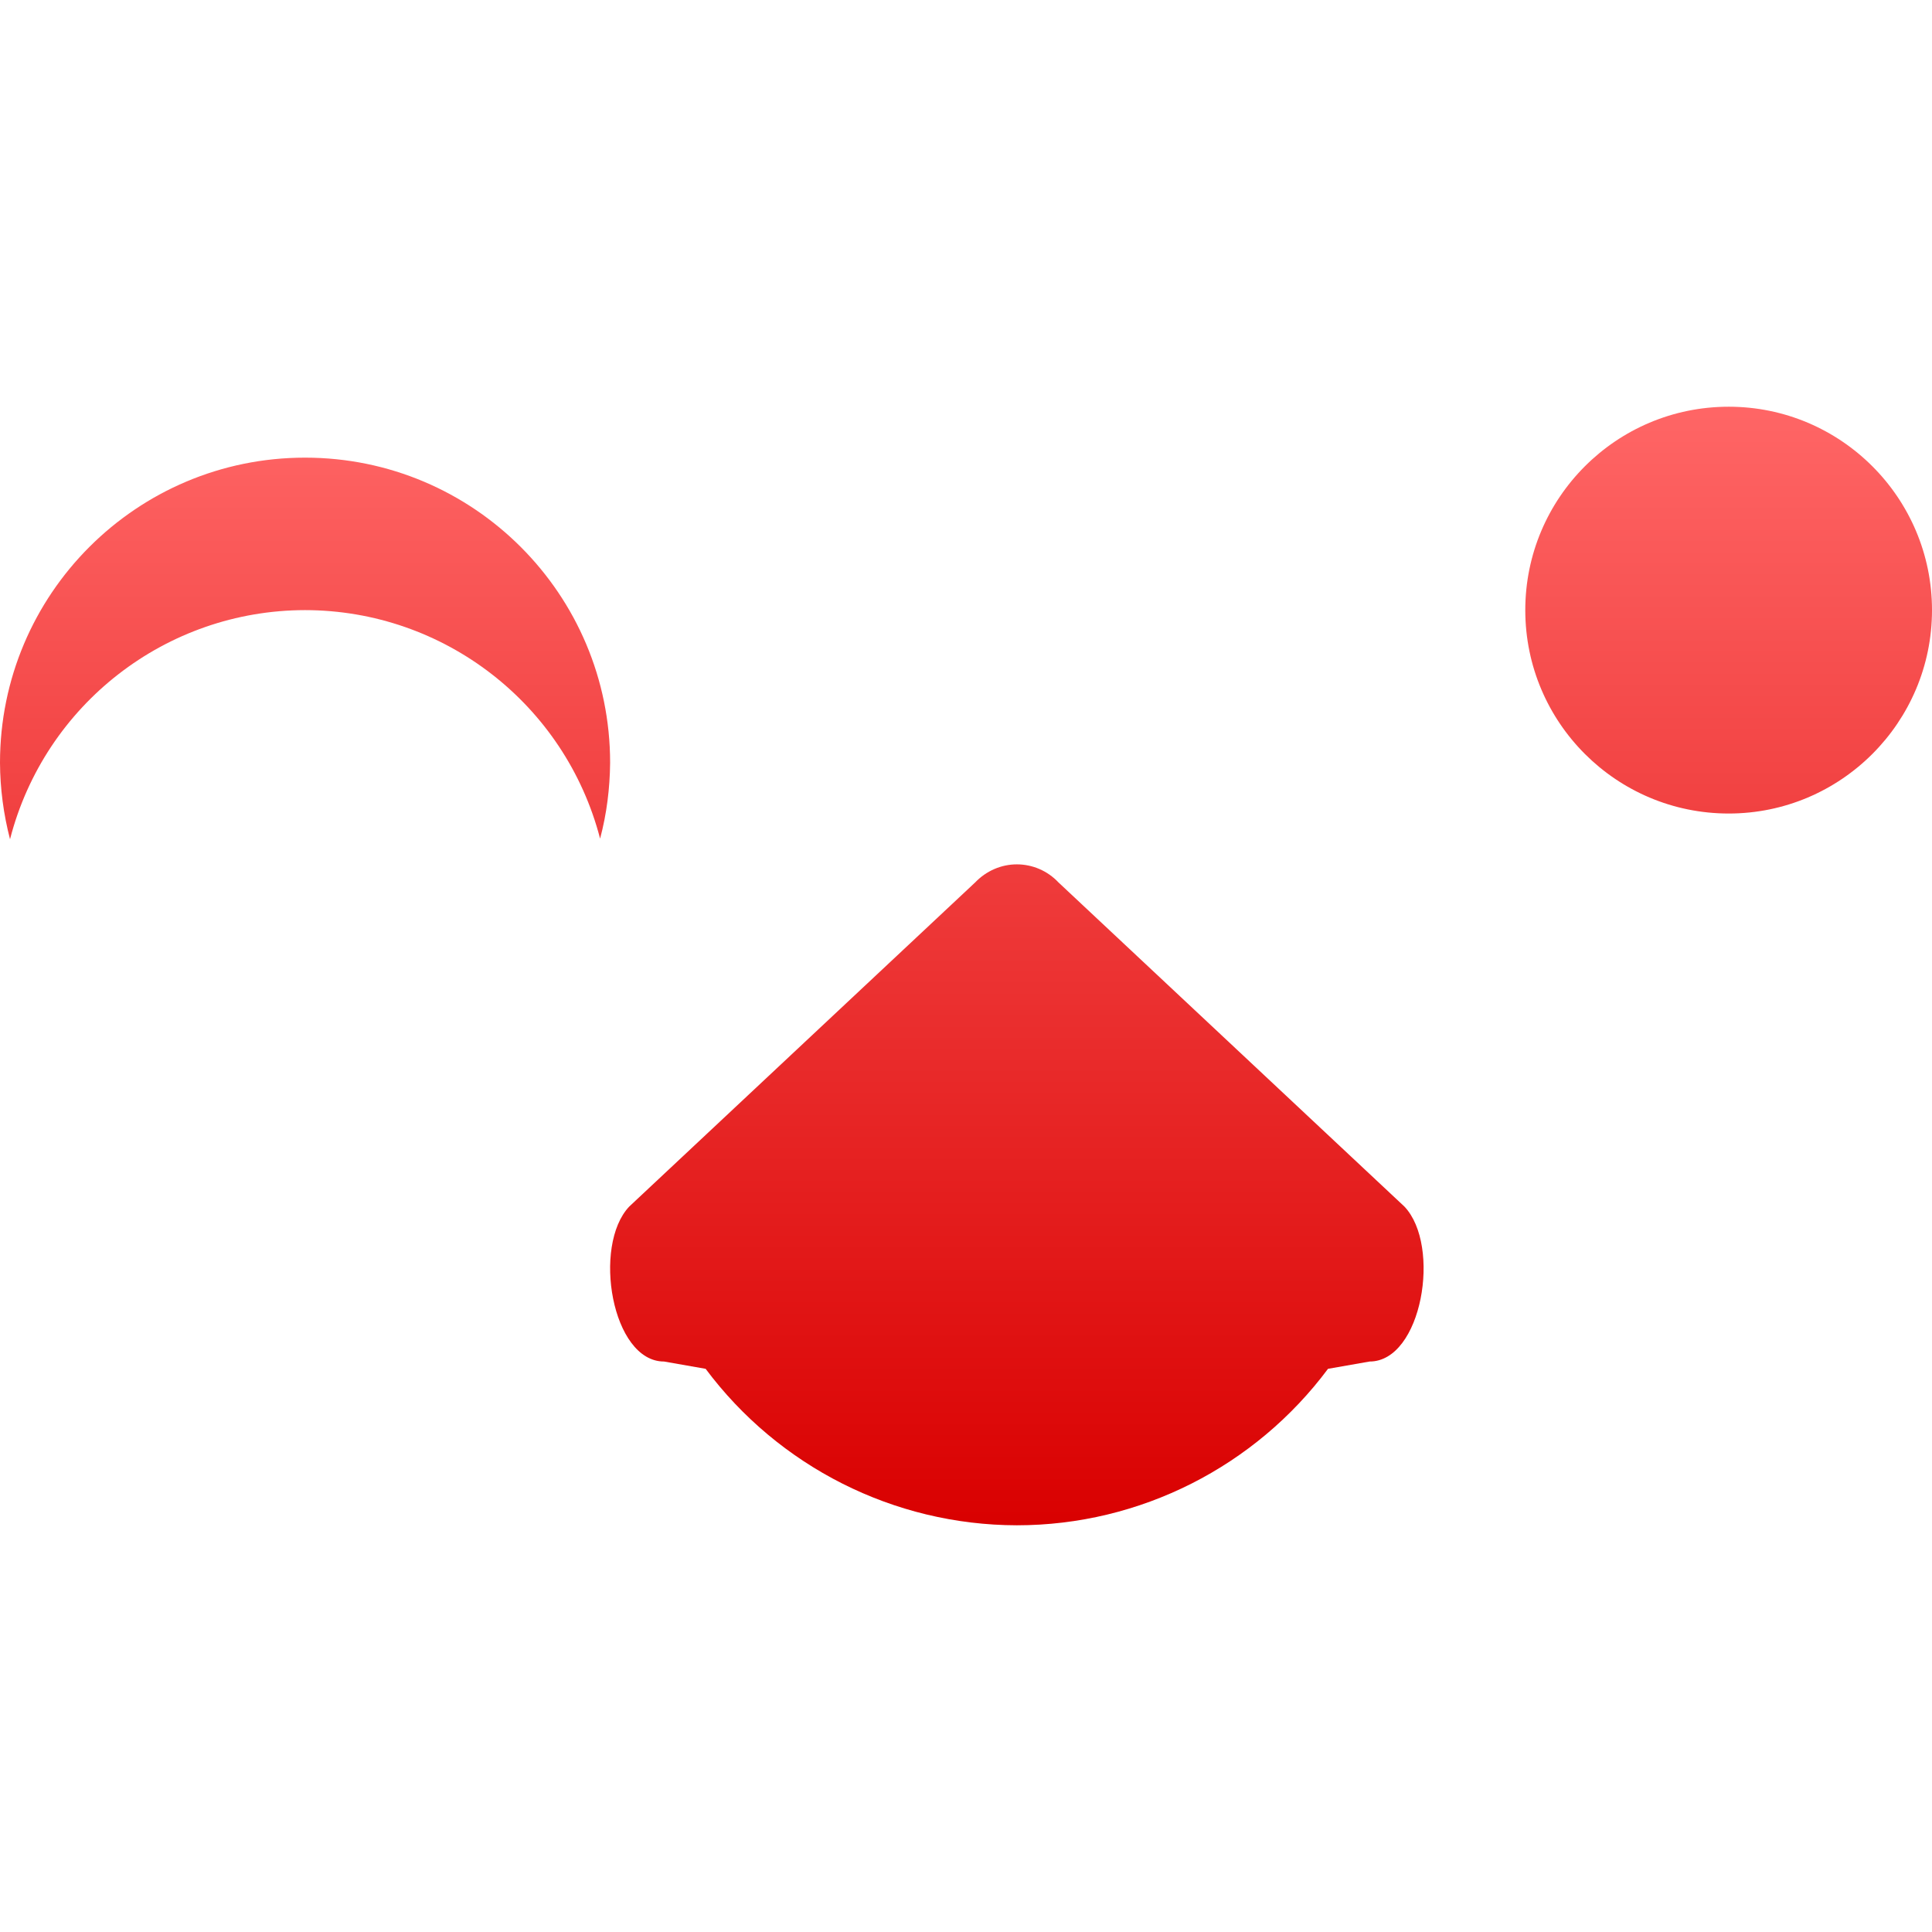 <svg xmlns="http://www.w3.org/2000/svg" xmlns:xlink="http://www.w3.org/1999/xlink" width="64" height="64" viewBox="0 0 64 64" version="1.1">
<defs>
<linearGradient id="linear0" gradientUnits="userSpaceOnUse" x1="0" y1="0" x2="0" y2="1" gradientTransform="matrix(64,0,0,37.055,0,13.473)">
<stop offset="0" style="stop-color:#ff6666;stop-opacity:1;"/>
<stop offset="1" style="stop-color:#d90000;stop-opacity:1;"/>
</linearGradient>
</defs>
<g id="surface1">
<path style=" stroke:none;fill-rule:evenodd;fill:url(#linear0);" d="M 23.375 45.344 C 25.785 48.574 29.598 50.52 33.684 50.527 C 37.773 50.527 41.586 48.574 43.992 45.344 L 45.371 45.102 C 47.105 45.102 47.754 41.266 46.523 39.969 L 35.062 29.23 C 34.699 28.844 34.199 28.633 33.684 28.633 C 33.168 28.633 32.672 28.848 32.305 29.23 L 20.844 39.969 C 19.617 41.266 20.266 45.102 21.996 45.102 Z M 10.105 15.16 C 4.523 15.16 0 19.684 0 25.266 C 0.004 26.121 0.117 26.973 0.332 27.801 C 1.48 23.34 5.5 20.215 10.105 20.211 C 14.707 20.215 18.723 23.328 19.879 27.781 C 20.098 26.961 20.203 26.113 20.211 25.266 C 20.211 19.684 15.688 15.16 10.105 15.16 Z M 50.527 20.211 C 50.527 16.492 53.543 13.473 57.266 13.473 C 60.98 13.473 64 16.492 64 20.211 C 64 23.93 60.98 26.949 57.266 26.949 C 53.543 26.949 50.527 23.93 50.527 20.211 Z M 50.527 20.211 "/>
</g>
</svg>
